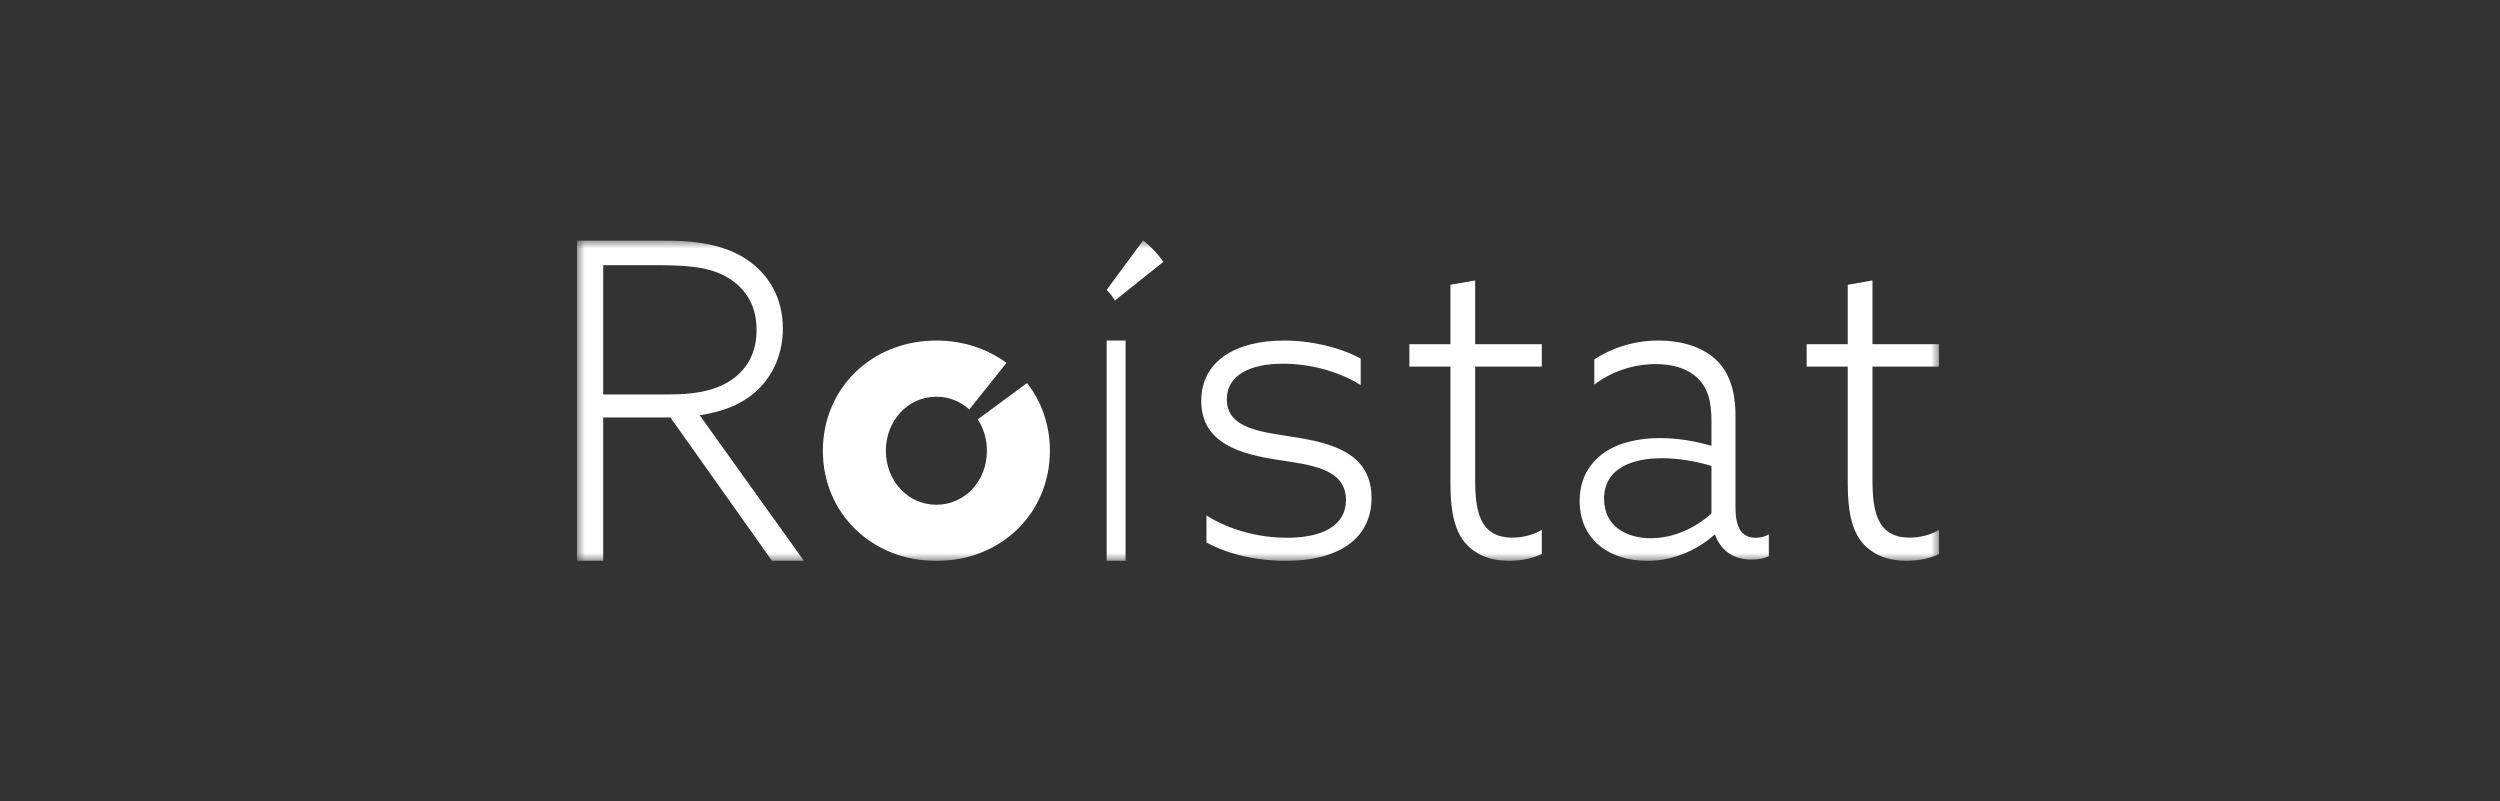 <svg width="156" height="50" viewBox="0 0 156 50" fill="none" xmlns="http://www.w3.org/2000/svg">
<rect x="0" y="0" width="156" height="50" fill="#333333" stroke="none"/>
<g clip-path="url(#clip0_0_62)">
<mask id="mask0_0_62" style="mask-type:alpha" maskUnits="userSpaceOnUse" x="36" y="15" width="85" height="20">
<path fill-rule="evenodd" clip-rule="evenodd" d="M36 15H121V35H36V15Z" fill="white"/>
</mask>
<g mask="url(#mask0_0_62)">
<path fill-rule="evenodd" clip-rule="evenodd" d="M41.726 24.614C43.742 24.614 45.032 24.255 45.974 23.453C46.807 22.735 47.21 21.768 47.21 20.581C47.21 19.116 46.592 18.122 45.624 17.459C44.576 16.741 43.285 16.548 41.108 16.548H37.641L37.64 24.614H41.726ZM36 15L41.215 15C43.473 15 45.221 15.277 46.592 16.189C47.909 17.072 48.85 18.509 48.85 20.498C48.85 22.321 48.044 23.812 46.807 24.724C45.92 25.387 44.871 25.718 43.662 25.912L50.167 35L48.178 35L41.833 26.05H37.64L37.64 35H36L36 15Z" fill="white"/>
<path fill-rule="evenodd" clip-rule="evenodd" d="M69.056 21.25H70.236L70.236 35H69.056L69.056 21.25Z" fill="white"/>
<path fill-rule="evenodd" clip-rule="evenodd" d="M75.283 32.164C76.716 33.074 78.554 33.556 80.311 33.556C82.555 33.556 83.988 32.78 83.989 31.201C83.988 29.222 81.771 29.008 79.69 28.687C77.473 28.339 74.958 27.697 74.958 25.022C74.959 22.534 77.094 21.25 80.123 21.25C81.852 21.25 83.61 21.678 84.908 22.374L84.908 24.032C83.502 23.149 81.718 22.695 80.069 22.695C77.987 22.695 76.554 23.417 76.553 24.915C76.554 26.761 78.717 26.948 80.717 27.269C83.123 27.644 85.583 28.285 85.583 31.067C85.583 33.663 83.448 35 80.23 35C78.473 35 76.634 34.598 75.283 33.85V32.164Z" fill="white"/>
<path fill-rule="evenodd" clip-rule="evenodd" d="M90.507 30.188L90.508 22.876H87.945L87.945 21.478H90.508V17.769L92.05 17.5V21.479H96.208V22.876H92.05V29.919C92.05 31.908 92.338 33.548 94.378 33.548C95.057 33.548 95.711 33.36 96.208 33.064L96.208 34.57C95.711 34.812 94.953 35 94.168 35C93.227 35 92.155 34.731 91.422 33.87C90.768 33.091 90.507 31.908 90.507 30.188Z" fill="white"/>
<path fill-rule="evenodd" clip-rule="evenodd" d="M106.795 32.036V29.073C105.83 28.779 104.714 28.592 103.698 28.592C101.921 28.592 100.093 29.179 100.093 31.129C100.093 32.837 101.489 33.585 103.012 33.585C104.434 33.585 105.805 32.944 106.795 32.036ZM99.864 34.092C99.052 33.452 98.57 32.49 98.57 31.262C98.57 29.874 99.179 28.886 100.143 28.218C101.083 27.578 102.352 27.338 103.571 27.337C104.714 27.337 105.754 27.524 106.795 27.818V26.297C106.795 25.015 106.567 24.187 105.882 23.547C105.297 23.013 104.435 22.719 103.317 22.719C101.845 22.719 100.499 23.226 99.484 24V22.425C100.499 21.757 101.895 21.25 103.47 21.25C104.968 21.25 106.186 21.651 107.024 22.398C107.861 23.146 108.293 24.321 108.293 25.923V31.61C108.293 32.731 108.546 33.559 109.562 33.558C109.867 33.558 110.146 33.479 110.375 33.345L110.375 34.707C110.096 34.84 109.715 34.92 109.283 34.92C108.217 34.92 107.379 34.386 107.024 33.371H106.973C106.034 34.226 104.51 35 102.809 35C101.743 35 100.677 34.733 99.864 34.092Z" fill="white"/>
<path fill-rule="evenodd" clip-rule="evenodd" d="M115.299 30.188L115.299 22.876H112.736L112.736 21.479H115.299V17.769L116.842 17.5V21.479H121V22.876H116.842V29.919C116.842 31.909 117.129 33.548 119.169 33.548C119.849 33.548 120.503 33.36 121 33.065L121 34.57C120.503 34.812 119.745 35 118.96 35C118.019 35 116.946 34.731 116.214 33.871C115.56 33.092 115.299 31.909 115.299 30.188Z" fill="white"/>
<path fill-rule="evenodd" clip-rule="evenodd" d="M61.011 26.17C61.373 26.72 61.585 27.393 61.585 28.125C61.585 29.998 60.215 31.496 58.431 31.496C56.647 31.496 55.277 29.997 55.277 28.125C55.277 26.253 56.647 24.755 58.431 24.755C59.227 24.755 59.939 25.054 60.485 25.551L62.803 22.646C61.618 21.767 60.114 21.25 58.431 21.25C54.372 21.25 51.348 24.246 51.347 28.125C51.347 32.004 54.372 35 58.431 35C62.489 35 65.514 32.005 65.514 28.126C65.514 26.514 64.991 25.056 64.09 23.901L61.011 26.17Z" fill="white"/>
<path fill-rule="evenodd" clip-rule="evenodd" d="M69.573 18.75L72.597 16.336C72.235 15.832 71.811 15.383 71.333 15L69.056 18.091C69.251 18.284 69.424 18.506 69.573 18.75Z" fill="white"/>
</g>
</g>
<defs>
<clipPath id="clip0_0_62">
<rect width="85" height="20" fill="white" transform="translate(36 15)"/>
</clipPath>
</defs>
</svg>
